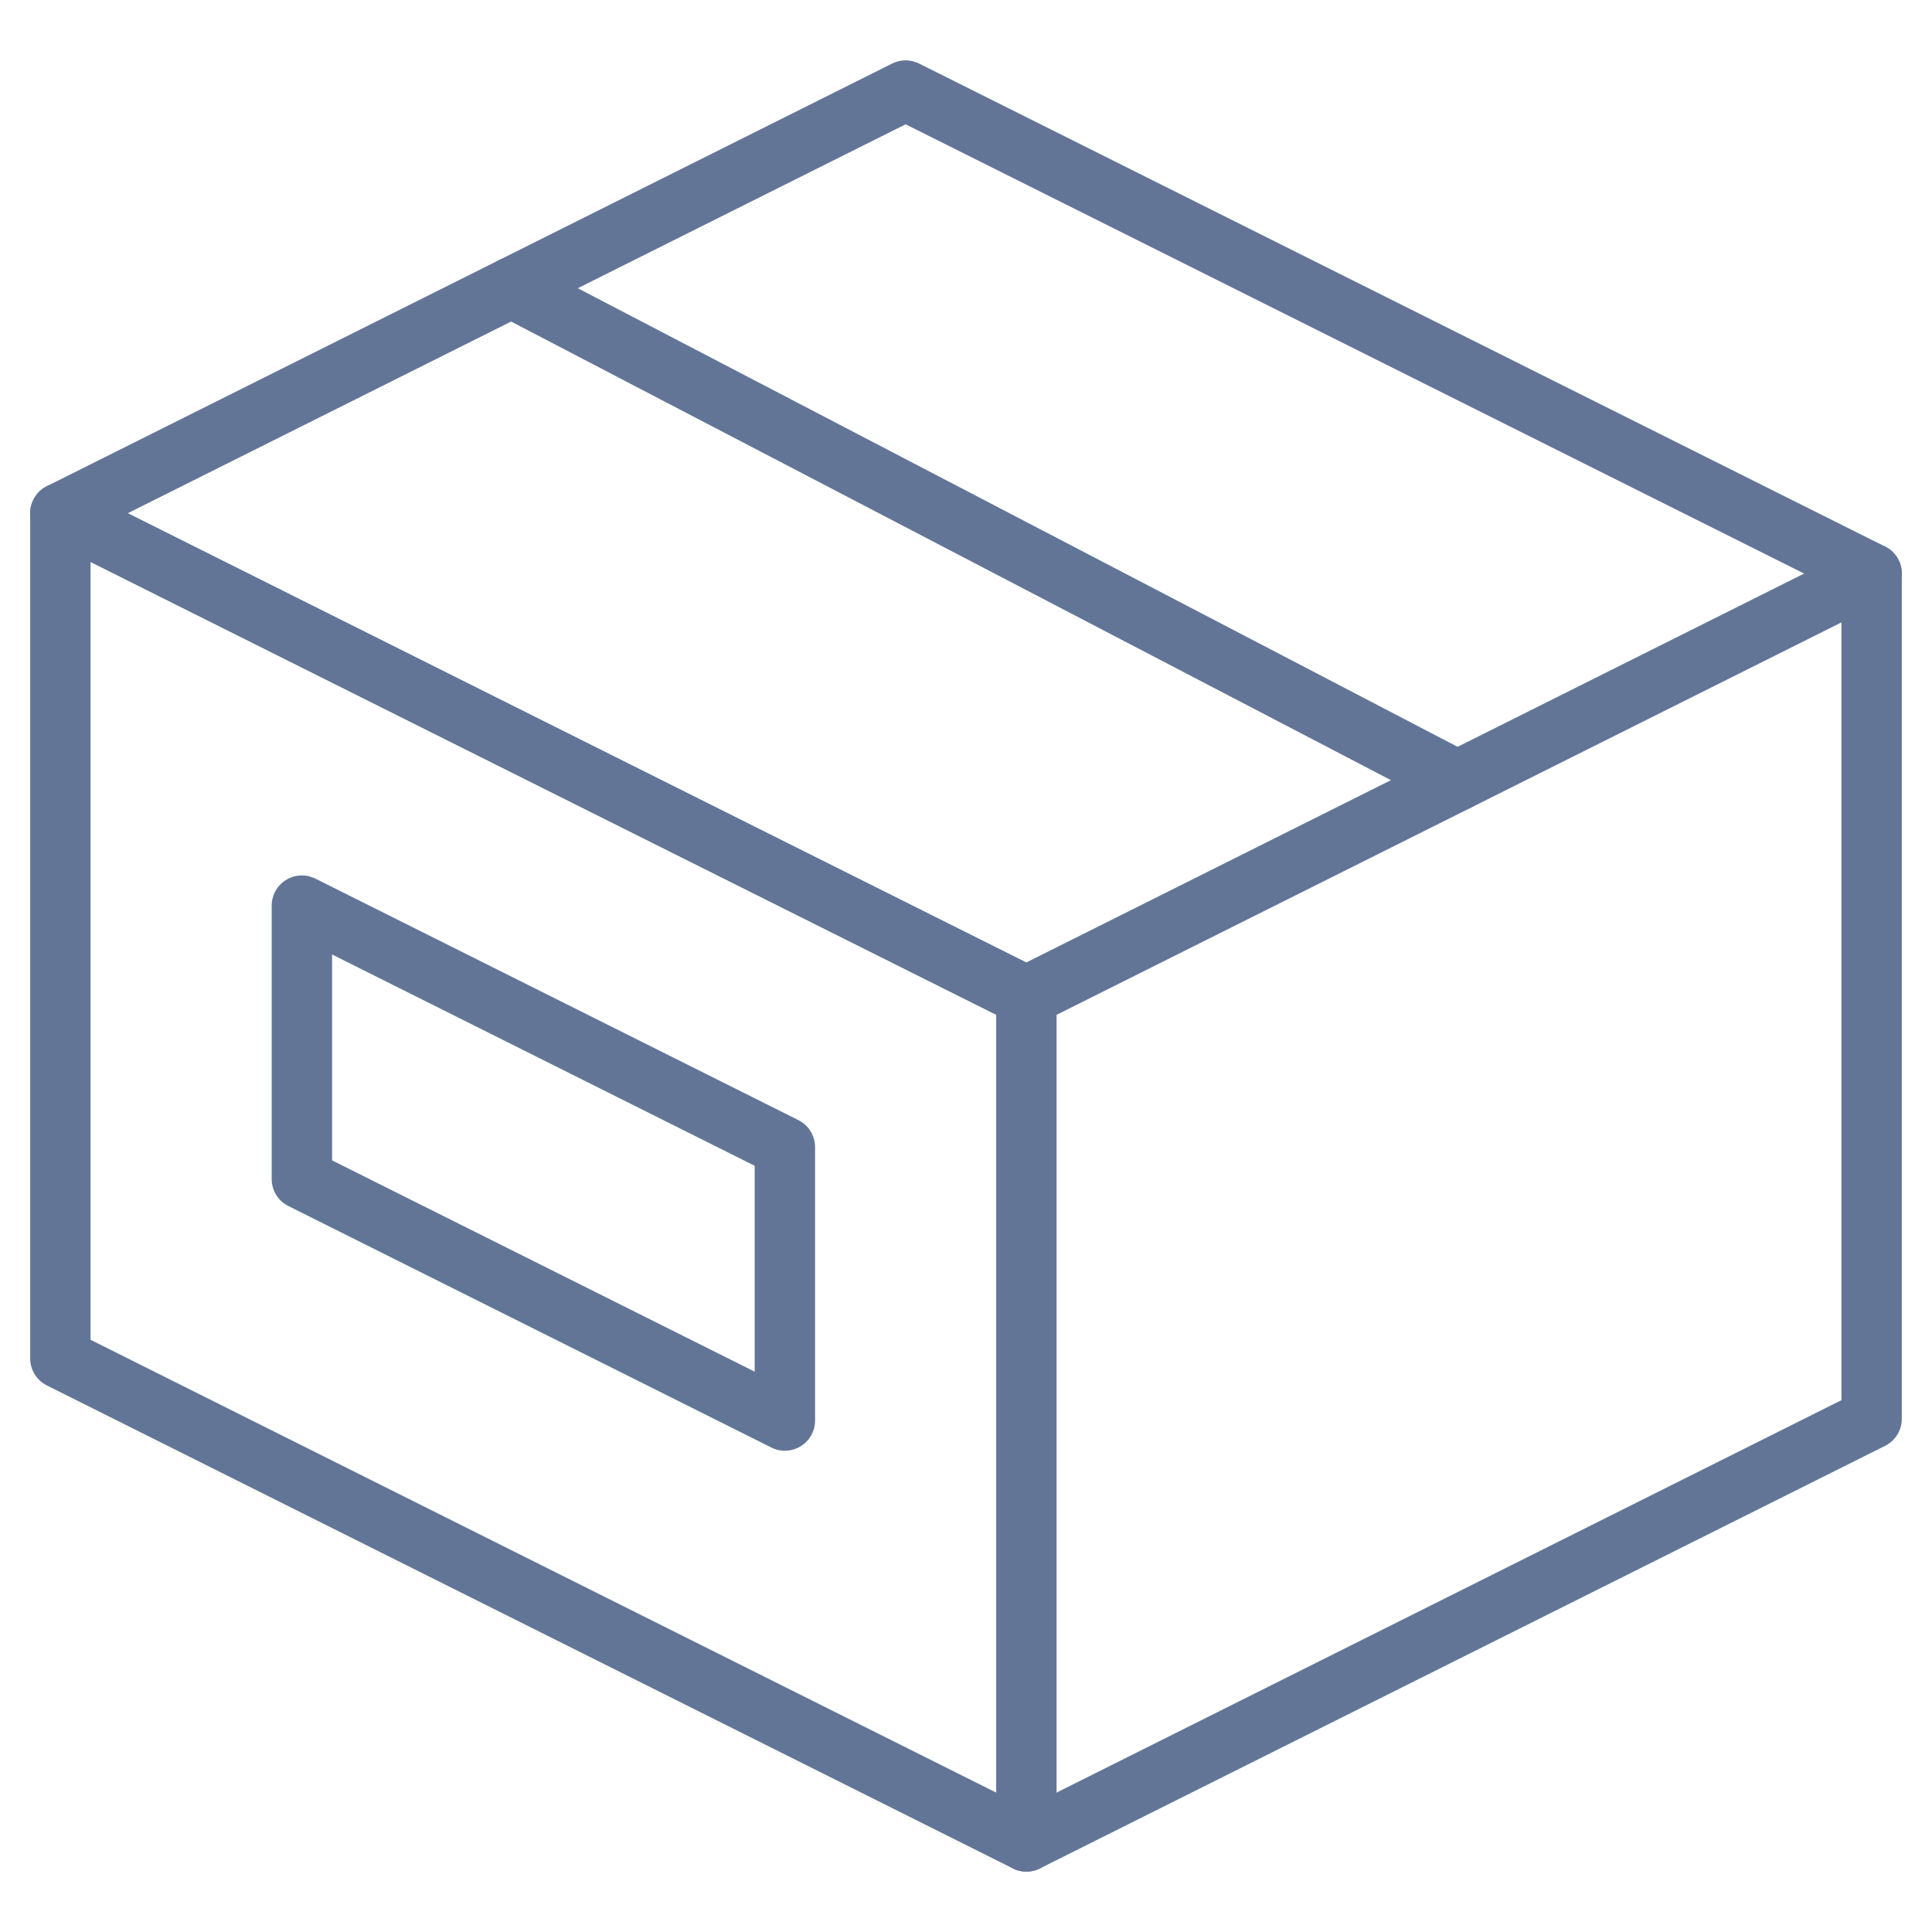 <svg xmlns="http://www.w3.org/2000/svg" viewBox="0 0 64 64"><title>bag 09</title><g class="nc-icon-wrapper" stroke-linecap="round" stroke-linejoin="round" stroke-width="2" fill="#627597" stroke="#627597"><path data-cap="butt" data-color="color-2" fill="none" stroke-miterlimit="10" d="M16.941 9.529l31.334 16.333"/><path data-color="color-2" fill="none" stroke-miterlimit="10" d="M10 39.057V30l16 8v9.057z"/><path data-cap="butt" fill="none" stroke="#627597" stroke-miterlimit="10" d="M62 19L34 33 2 17"/><path data-cap="butt" fill="none" stroke="#627597" stroke-miterlimit="10" d="M34 33v28"/><path fill="none" stroke="#627597" stroke-miterlimit="10" d="M62 19v28L34 61 2 45V17L30 3z"/></g></svg>